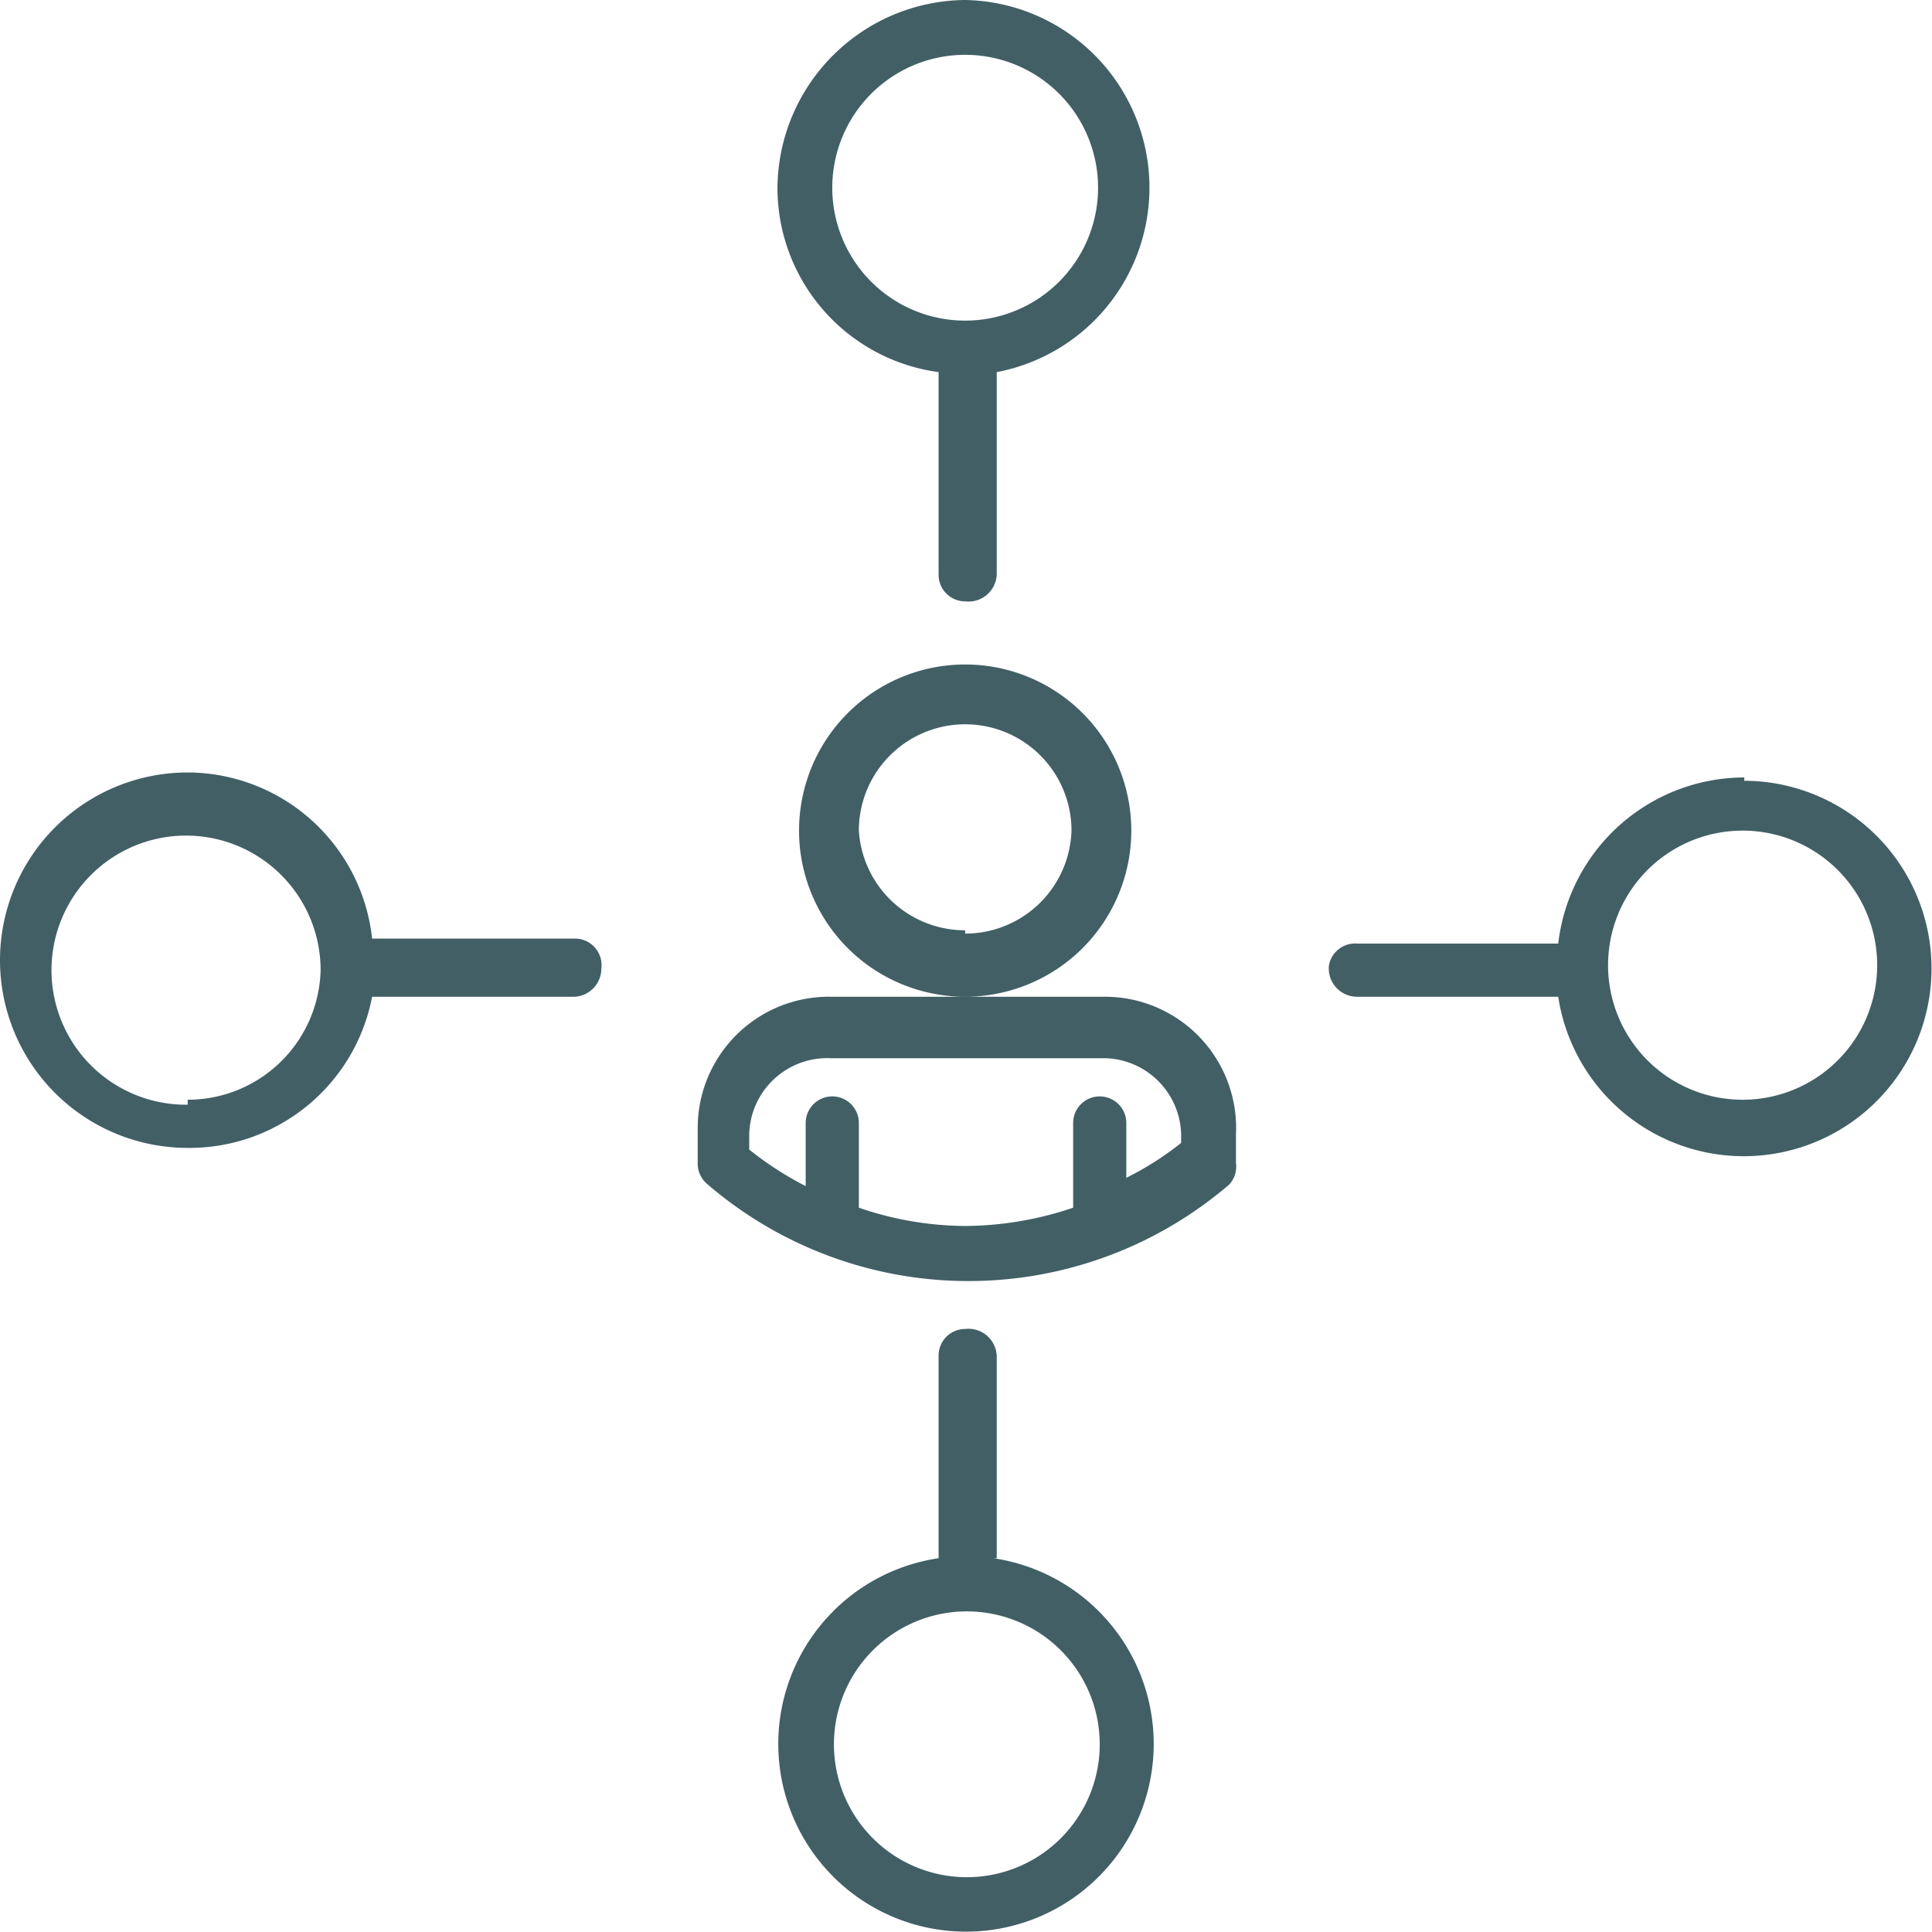 <svg xmlns="http://www.w3.org/2000/svg" viewBox="0 0 11.63 11.63"><defs><style>.cls-1{fill:#425f66;}</style></defs><g id="Capa_2" data-name="Capa 2"><g id="Layer_1" data-name="Layer 1"><path class="cls-1" d="M5.65,2.24V3.46a.16.16,0,0,0,.16.16A.17.17,0,0,0,6,3.46V2.24A1.13,1.13,0,0,0,5.81,0,1.14,1.14,0,0,0,4.68,1.13,1.12,1.12,0,0,0,5.65,2.24ZM5.81.33a.8.8,0,1,1-.8.8A.8.8,0,0,1,5.81.33ZM3.46,5.65H2.24a1.12,1.12,0,0,0-1.11-1,1.13,1.13,0,0,0,0,2.26A1.12,1.12,0,0,0,2.24,6H3.46a.17.17,0,0,0,.16-.17A.16.16,0,0,0,3.46,5.65Zm-2.33,1a.81.81,0,1,1,.8-.81A.8.8,0,0,1,1.13,6.62ZM6,9.38V8.17A.17.17,0,0,0,5.81,8a.16.16,0,0,0-.16.16V9.38a1.13,1.13,0,1,0,.33,0ZM5.81,11.3a.8.8,0,1,1,.81-.8A.8.8,0,0,1,5.81,11.3ZM10.5,4.68a1.13,1.13,0,0,0-1.12,1H8.17A.16.16,0,0,0,8,5.81.17.17,0,0,0,8.17,6H9.38a1.13,1.13,0,1,0,1.12-1.3Zm0,1.94a.81.81,0,1,1,.8-.81A.81.81,0,0,1,10.5,6.62ZM5.81,4a1,1,0,1,0,1,1A1,1,0,0,0,5.81,4Zm0,1.6A.64.64,0,0,1,5.17,5,.64.64,0,0,1,6.45,5,.64.64,0,0,1,5.81,5.62ZM6.65,6H5a.79.79,0,0,0-.8.79V7a.16.16,0,0,0,.06.13,2.41,2.41,0,0,0,3.14,0A.16.16,0,0,0,7.44,7V6.83A.79.79,0,0,0,6.65,6Zm.46.88a1.85,1.85,0,0,1-.33.21V6.76a.16.16,0,1,0-.32,0v.51a2.06,2.06,0,0,1-.65.11,2,2,0,0,1-.64-.11V6.76a.16.16,0,1,0-.32,0v.38a2,2,0,0,1-.34-.22V6.83A.47.47,0,0,1,5,6.37H6.65a.47.47,0,0,1,.46.46Z"/></g></g></svg>
